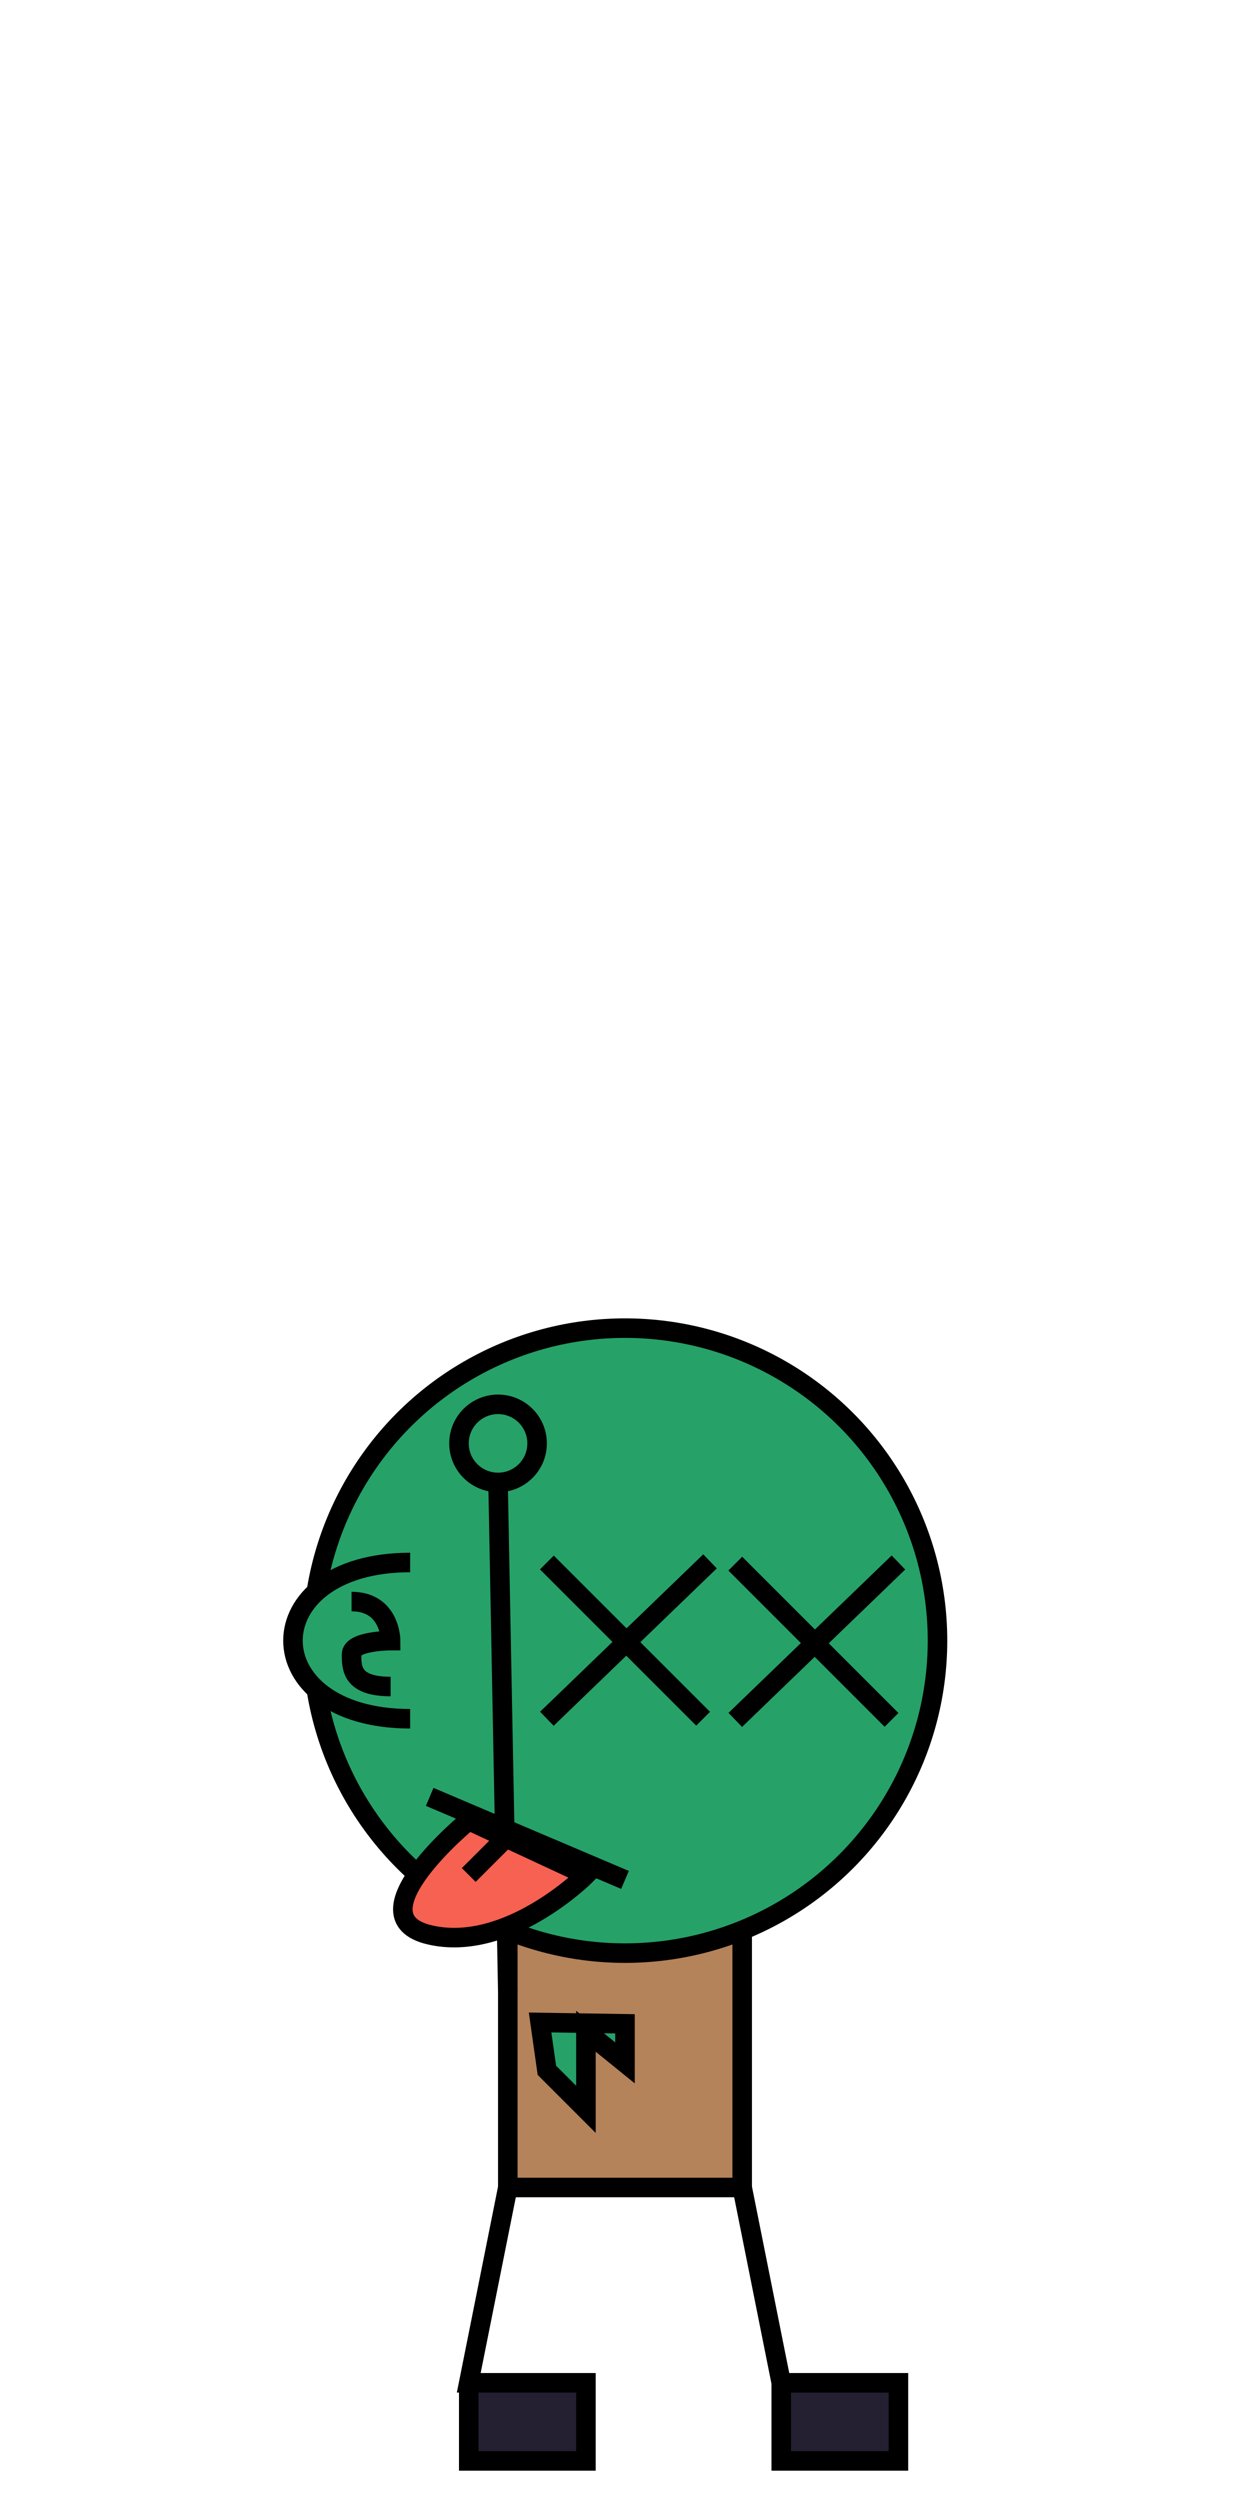 <?xml version="1.0" encoding="UTF-8" standalone="no"?>
<!-- Created with Inkscape (http://www.inkscape.org/) -->

<svg
   width="512"
   height="1024"
   viewBox="0 0 135.467 270.933"
   version="1.1"
   id="svg1"
   inkscape:version="1.3 (0e150ed6c4, 2023-07-21)"
   sodipodi:docname="Attack.svg"
   xmlns:inkscape="http://www.inkscape.org/namespaces/inkscape"
   xmlns:sodipodi="http://sodipodi.sourceforge.net/DTD/sodipodi-0.dtd"
   xmlns="http://www.w3.org/2000/svg"
   xmlns:svg="http://www.w3.org/2000/svg">
  <sodipodi:namedview
     id="namedview1"
     pagecolor="#ffffff"
     bordercolor="#000000"
     borderopacity="0.25"
     inkscape:showpageshadow="2"
     inkscape:pageopacity="0.0"
     inkscape:pagecheckerboard="0"
     inkscape:deskcolor="#d1d1d1"
     inkscape:document-units="mm"
     inkscape:zoom="0.91223344"
     inkscape:cx="224.17508"
     inkscape:cy="828.18714"
     inkscape:window-width="1440"
     inkscape:window-height="863"
     inkscape:window-x="0"
     inkscape:window-y="0"
     inkscape:window-maximized="1"
     inkscape:current-layer="layer1"
     showgrid="true"
     showguides="true">
    <inkscape:grid
       id="grid1"
       units="px"
       originx="0"
       originy="0"
       spacingx="4.233"
       spacingy="4.233"
       empcolor="#0099e5"
       empopacity="0.302"
       color="#0099e5"
       opacity="0.149"
       empspacing="5"
       dotted="false"
       gridanglex="30"
       gridanglez="30"
       visible="true"
       snapvisiblegridlinesonly="false" />
    <sodipodi:guide
       position="82.035,-0.302"
       orientation="0,-1"
       id="guide1"
       inkscape:locked="false" />
    <sodipodi:guide
       position="81.215,135.467"
       orientation="0,-1"
       id="guide2"
       inkscape:locked="false" />
  </sodipodi:namedview>
  <defs
     id="defs1" />
  <g
     inkscape:label="Слой 1"
     inkscape:groupmode="layer"
     id="layer1">
    <rect
       style="fill:#b5835a;stroke:#000000;stroke-width:2.117;stroke-dasharray:none"
       id="rect4"
       width="25.4"
       height="29.633"
       x="55.033"
       y="207.433" />
    <circle
       style="fill:#26a269;stroke:#000000;stroke-width:2.117;stroke-dasharray:none"
       id="path2"
       cx="67.733"
       cy="177.8"
       r="33.867" />
    <path
       style="fill:#241f31;stroke:#000000;stroke-width:2.117;stroke-dasharray:none"
       d="M 55.033,237.067 50.8,258.233 v 8.467 h 12.7 v -8.467 H 50.8 Z"
       id="path4"
       sodipodi:nodetypes="ccccccc" />
    <path
       style="fill:#241f31;stroke:#000000;stroke-width:2.117;stroke-dasharray:none"
       d="m 80.433,237.067 4.233,21.167 0,8.467 h 12.7 v -8.467 h -12.7 z"
       id="path5"
       sodipodi:nodetypes="ccccccc" />
    <path
       style="fill:#26a269;stroke:#000000;stroke-width:2.117;stroke-dasharray:none;fill-opacity:1"
       d="m 44.45,186.267 c -8.467,0 -12.7,-4.233 -12.7,-8.467 0,-4.233 4.233,-8.467 12.7,-8.467"
       id="path13"
       sodipodi:nodetypes="csc" />
    <path
       style="fill:none;stroke:#000000;stroke-width:2.117;stroke-dasharray:none;fill-opacity:1"
       d="M 42.333,182.774 C 38.1,182.774 38.1,180.767 38.1,179.283 c 0,-1.483 4.233,-1.483 4.233,-1.483 0,0 0,-4.233 -4.233,-4.233"
       id="path14" />
    <path
       style="fill:none;fill-opacity:0.5;stroke:#000000;stroke-width:2.117"
       d="M 55.033,215.9 53.975,160.658"
       id="path7"
       sodipodi:nodetypes="cc" />
    <circle
       style="fill:#26a269;fill-opacity:1;stroke:#000000;stroke-width:2.117"
       id="path9"
       cx="-156.425"
       cy="53.975"
       r="4.233"
       transform="rotate(-90)" />
    <path
       style="fill:#00ff00;fill-opacity:1;stroke:#000000;stroke-width:2.117"
       d="m 59.267,169.333 16.933,16.933"
       id="path10" />
    <path
       style="fill:#00ff00;fill-opacity:1;stroke:#000000;stroke-width:2.117"
       d="M 76.948,169.209 59.267,186.267"
       id="path11" />
    <path
       style="fill:#00ff00;fill-opacity:1;stroke:#000000;stroke-width:2.117"
       d="m 79.685,169.457 16.933,16.933"
       id="path10-5" />
    <path
       style="fill:#00ff00;fill-opacity:1;stroke:#000000;stroke-width:2.117"
       d="M 97.367,169.333 79.685,186.391"
       id="path11-3" />
    <path
       style="fill:#00ff00;fill-opacity:1;stroke:#000000;stroke-width:2.117"
       d="M 67.733,203.734 46.567,194.733"
       id="path12" />
    <path
       style="fill:#f66151;fill-opacity:1;stroke:#000000;stroke-width:2.117"
       d="m 50.8,197.293 c 0,0 -12.7,10.416 -4.233,12.395 8.467,1.979 16.933,-6.488 16.933,-6.488 z"
       id="path15" />
    <path
       style="fill:#26a269;fill-opacity:1;stroke:#000000;stroke-width:2.117"
       d="M 59.267,224.367 63.5,228.6 v -8.467 l 4.233,3.43 v -4.237 l -9.201,-0.145 z"
       id="path16" />
    <path
       style="fill:#26a269;fill-opacity:1;stroke:#000000;stroke-width:2.117"
       d="M 55.033,198.967 50.8,203.2"
       id="path17"
       sodipodi:nodetypes="cc" />
  </g>
</svg>
